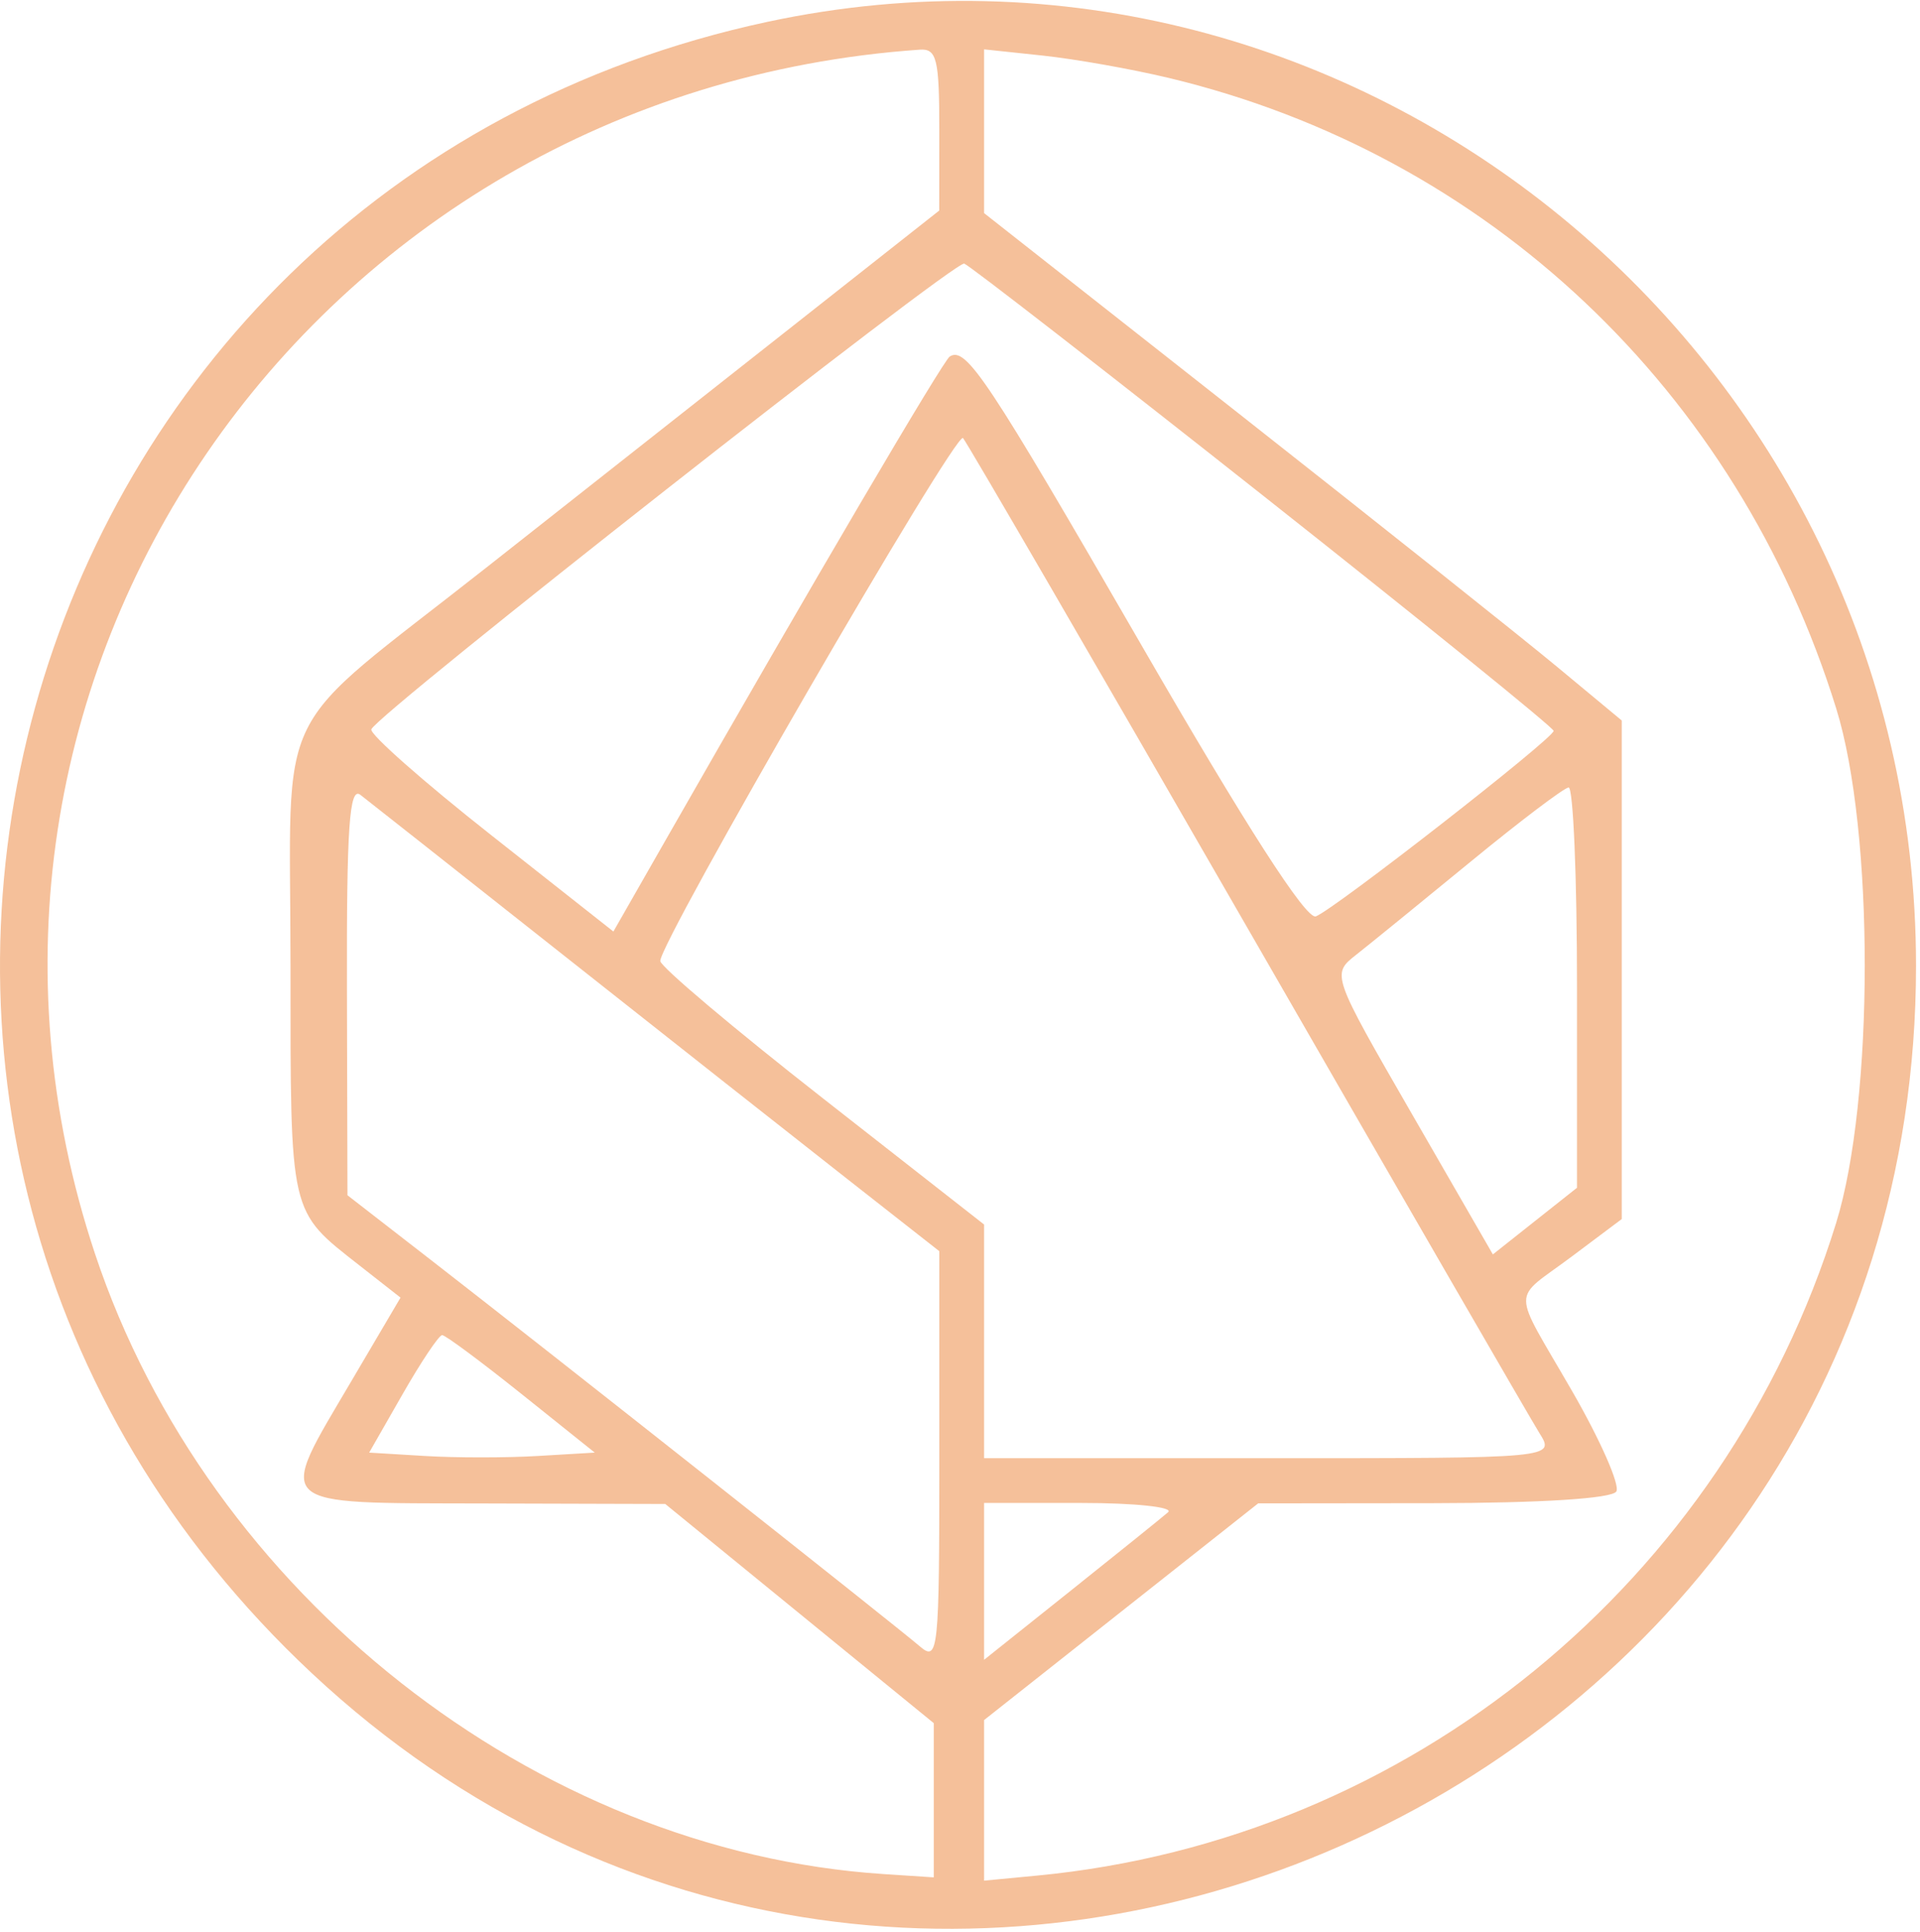 <svg width="171" height="172" viewBox="0 0 171 172" fill="none" xmlns="http://www.w3.org/2000/svg">
<path fill-rule="evenodd" clip-rule="evenodd" d="M68.341 1.947C-0.219 16.649 -23.497 101.046 27.782 148.994C81.809 199.513 170.646 160.342 170.646 86C170.646 31.697 120.755 -9.294 68.341 1.947ZM83.655 11.524L83.651 18.747L71.012 28.711C64.061 34.19 51.621 43.993 43.369 50.495C23.929 65.808 25.873 61.864 25.873 86C25.873 108.342 25.737 107.752 32.017 112.677L35.672 115.541L31.315 122.939C24.609 134.327 24.06 133.816 43.06 133.869L59.25 133.915L71.206 143.672L83.162 153.429V160.296V167.162L78.679 166.867C47.663 164.824 18.545 141.922 8.463 111.64C-8.493 60.715 27.474 8.216 81.917 4.422C83.428 4.316 83.659 5.261 83.655 11.524ZM104.085 6.937C132.502 13.739 154.736 34.737 163.538 63.084C166.933 74.02 166.926 97.951 163.524 108.916C153.602 140.886 125.495 163.835 92.378 167.002L87.646 167.454V160.305V153.155L99.851 143.508L112.056 133.861L127.689 133.843C137.259 133.831 143.567 133.429 143.954 132.804C144.3 132.243 142.533 128.229 140.027 123.884C134.559 114.403 134.568 115.94 139.953 111.905L144.437 108.545V86.35V64.153L138.691 59.384C135.531 56.761 122.753 46.597 110.295 36.796L87.646 18.976V11.685V4.394L92.876 4.95C95.754 5.256 100.797 6.15 104.085 6.937ZM112.534 44.162C126.744 55.392 138.371 64.803 138.372 65.077C138.375 65.735 118.862 80.954 117.194 81.594C116.342 81.921 111.012 73.632 101.63 57.393C87.914 33.649 86.047 30.841 84.589 31.741C84 32.106 72.448 51.763 59.309 74.757L54.631 82.943L43.714 74.335C37.709 69.601 32.92 65.374 33.072 64.941C33.539 63.603 85.01 23.183 85.878 23.472C86.329 23.622 98.323 32.932 112.534 44.162ZM111.039 82.513C124.601 106.076 136.329 126.363 137.101 127.597C138.505 129.839 138.505 129.839 113.075 129.839H87.646V119.435V109.032L73.253 97.765C65.336 91.568 58.835 86.082 58.806 85.572C58.711 83.942 85.13 38.315 85.768 39.006C86.104 39.371 97.477 58.949 111.039 82.513ZM50.283 85.126C59.599 92.49 70.919 101.416 75.439 104.961L83.656 111.406L83.658 129.744C83.66 147.114 83.569 148.003 81.917 146.587C79.71 144.695 48.81 120.28 38.622 112.378L30.946 106.425L30.9 88.12C30.865 73.622 31.114 70.015 32.1 70.775C32.785 71.303 40.967 77.761 50.283 85.126ZM140.452 87.909V105.759L136.705 108.726L132.959 111.693L125.768 99.222C118.576 86.75 118.576 86.75 120.799 85.002C122.021 84.04 126.606 80.311 130.989 76.715C135.371 73.118 139.294 70.149 139.704 70.117C140.115 70.085 140.452 78.091 140.452 87.909ZM46.433 124.11L52.971 129.341L47.891 129.641C45.097 129.808 40.576 129.808 37.845 129.641L32.879 129.341L35.872 124.11C37.519 121.232 39.097 118.879 39.38 118.879C39.663 118.879 42.837 121.232 46.433 124.11ZM104.035 134.648C103.514 135.1 99.615 138.243 95.367 141.63L87.646 147.789V140.806V133.824H96.314C101.081 133.824 104.556 134.195 104.035 134.648Z" fill="#F5C09A"/>
</svg>
